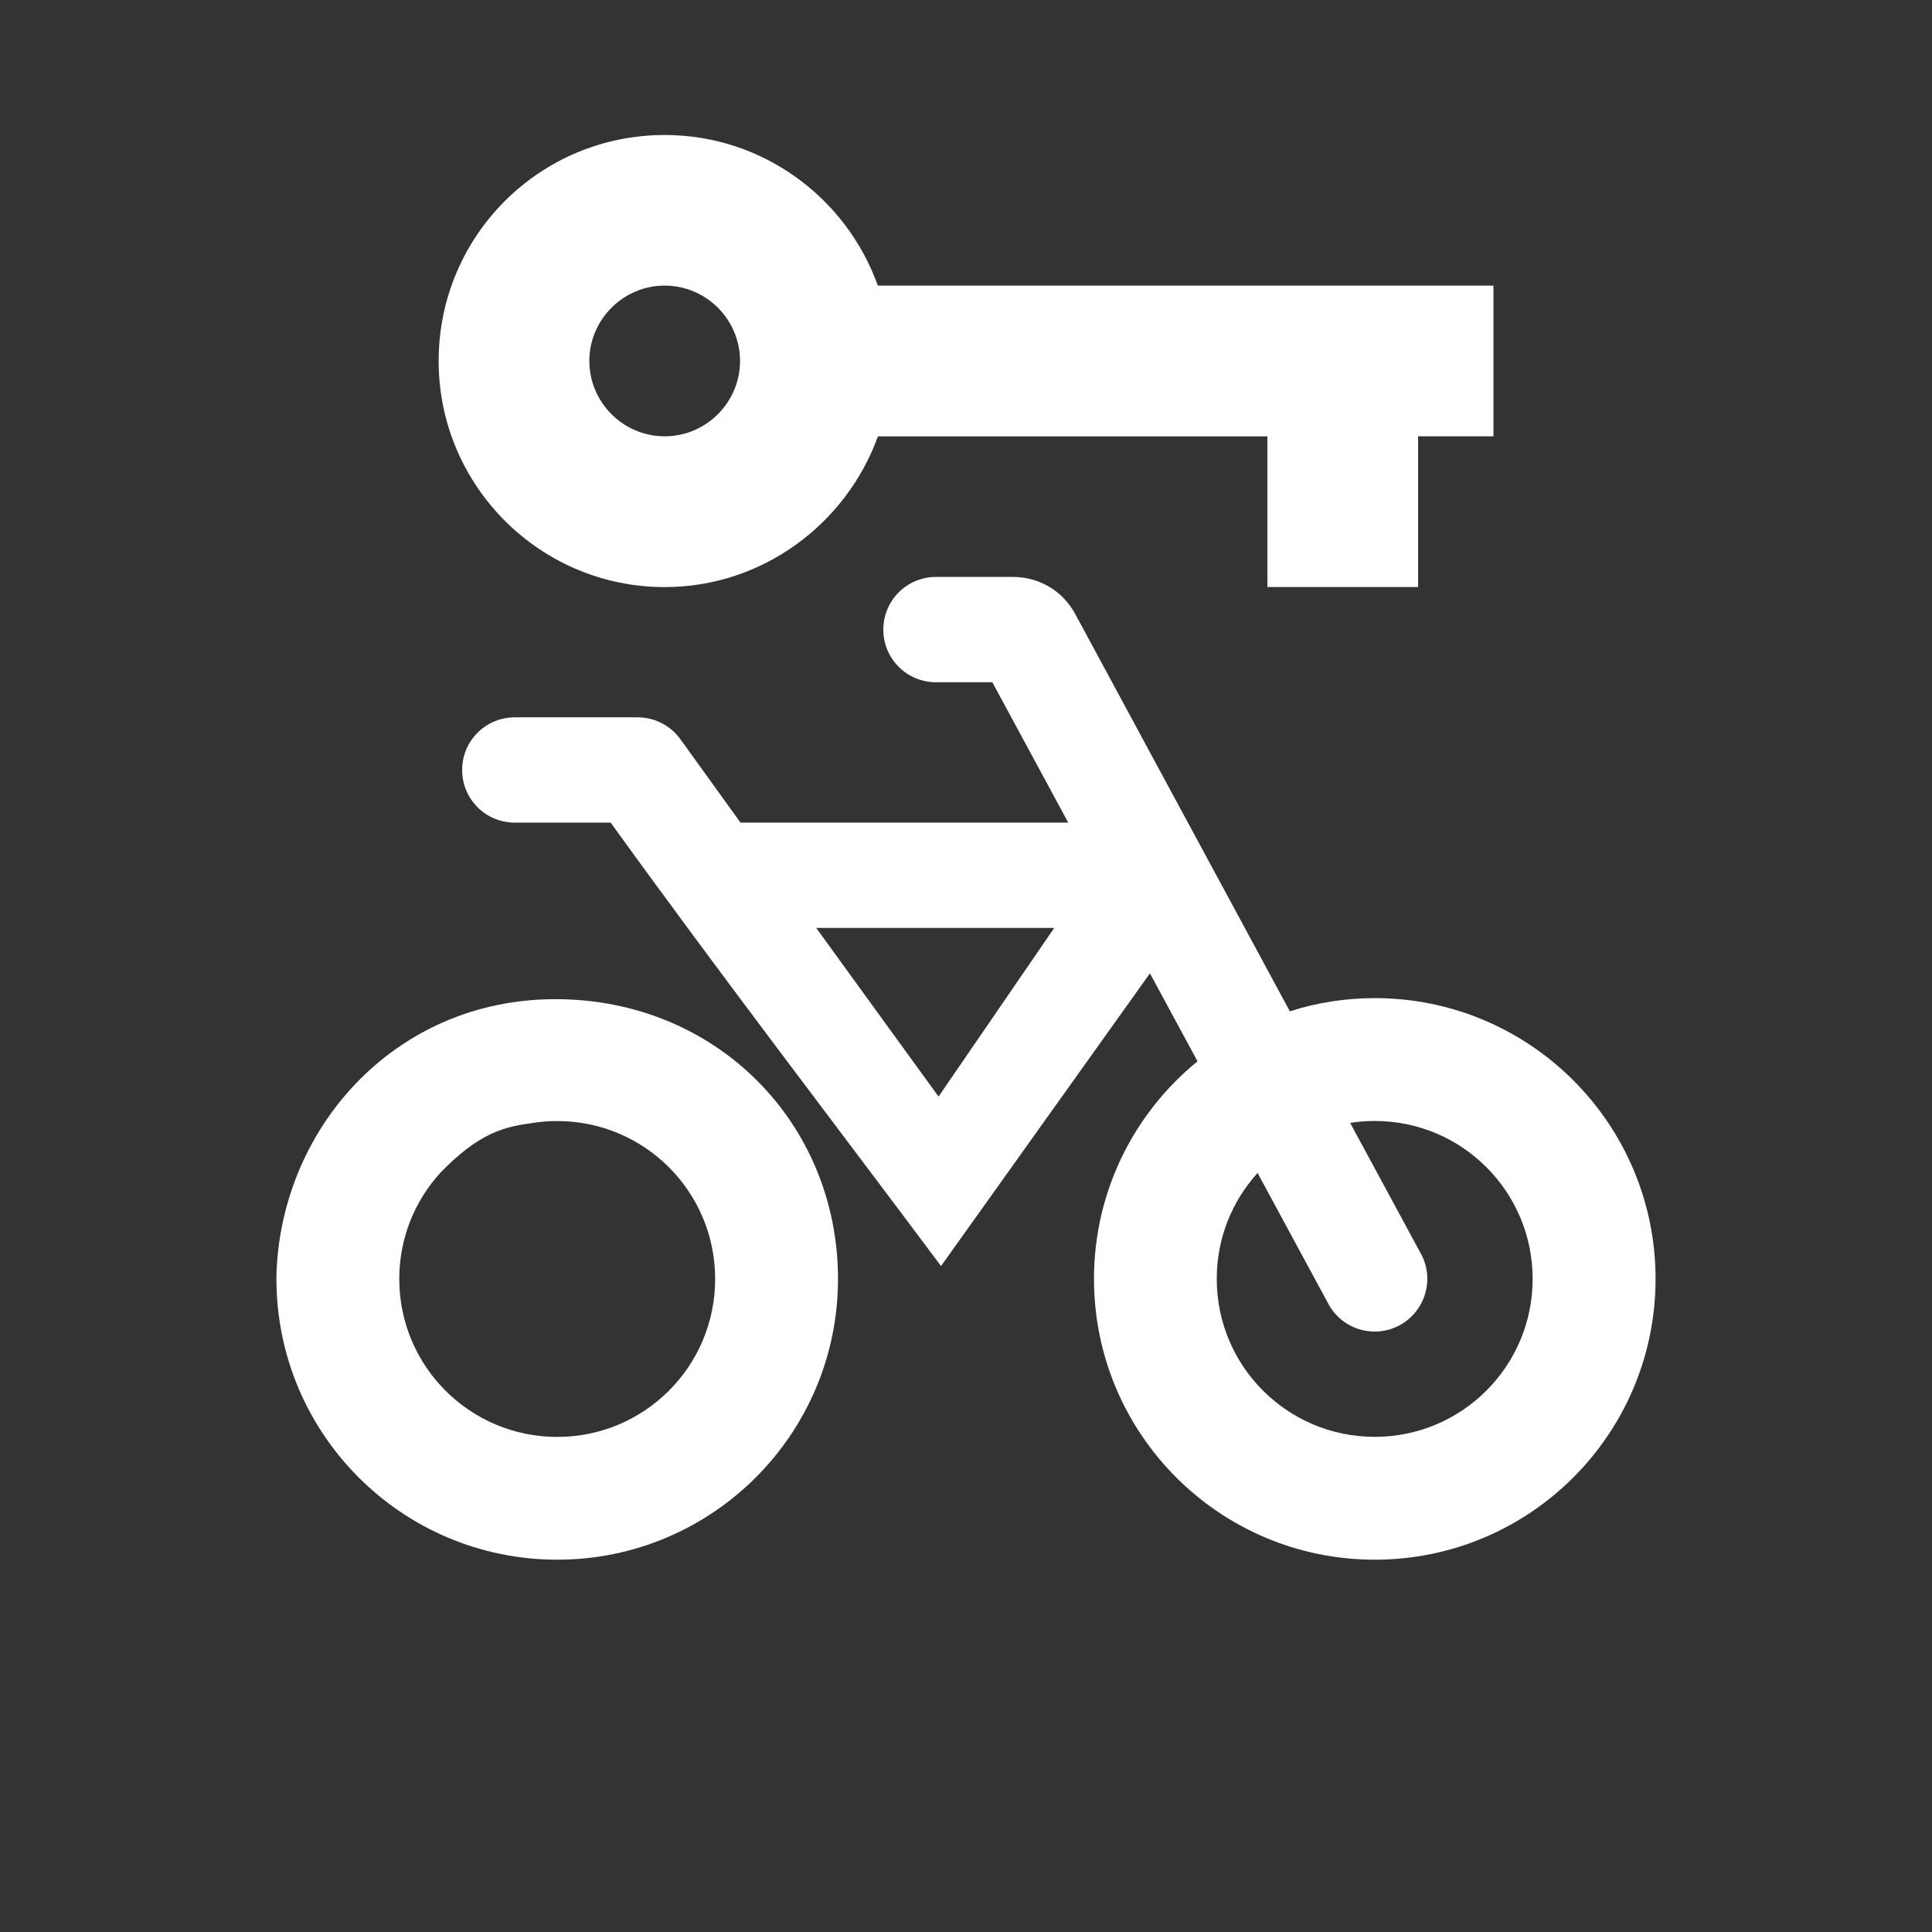 <?xml version="1.0" encoding="UTF-8" standalone="no"?>
<svg
   xmlns="http://www.w3.org/2000/svg"
   height="24px"
   viewBox="0 0 24 24"
   width="24px"
   fill="none">
  <rect x="0" y="0" width="24" height="24" fill="#333333" stroke="none"/>
  <path
     d="M 10.905,3.548 C 10.512,2.454 9.473,1.677 8.257,1.677 c -1.554,0 -2.808,1.254 -2.808,2.808 0,1.544 1.254,2.808 2.808,2.808 1.217,0 2.255,-0.786 2.649,-1.872 h 4.838 V 7.292 h 1.872 V 5.42 h 0.936 V 3.548 Z M 8.257,5.42 c -0.515,0 -0.936,-0.421 -0.936,-0.936 0,-0.515 0.421,-0.936 0.936,-0.936 0.515,0 0.936,0.421 0.936,0.936 0,0.515 -0.421,0.936 -0.936,0.936 z"
     fill="white" />
  <path
     d="m 11.627,7.167 c -0.362,0 -0.654,0.292 -0.654,0.654 0,0.362 0.292,0.654 0.654,0.654 h 0.7 l 0.943,1.744 H 9.199 L 8.452,9.183 C 8.329,9.012 8.131,8.911 7.921,8.911 H 6.395 c -0.362,0 -0.654,0.292 -0.654,0.654 0,0.362 0.292,0.654 0.654,0.654 h 1.191 c 1.352,1.874 2.769,3.722 4.104,5.508 l 2.595,-3.636 0.591,1.093 c -0.785,0.64 -1.286,1.613 -1.286,2.703 0,1.927 1.562,3.488 3.488,3.488 1.927,0 3.488,-1.562 3.488,-3.488 0,-1.927 -1.562,-3.488 -3.488,-3.488 -0.368,0 -0.722,0.057 -1.055,0.164 L 13.355,7.624 C 13.202,7.341 12.908,7.167 12.586,7.167 Z m 3.995,7.404 0.88,1.627 c 0.172,0.319 0.57,0.436 0.886,0.264 0.316,-0.172 0.436,-0.57 0.264,-0.886 l -0.88,-1.627 c 0.098,-0.016 0.202,-0.024 0.305,-0.024 1.085,0 1.962,0.878 1.962,1.962 0,1.085 -0.878,1.962 -1.962,1.962 -1.085,0 -1.962,-0.878 -1.962,-1.962 0,-0.507 0.191,-0.967 0.507,-1.316 z m -5.48,-3.044 h 2.954 l -1.437,2.095 -1.52,-2.095 z"
     fill="white" />
  <path
     d="m 3.434,15.887 c 0,1.927 1.562,3.488 3.488,3.488 1.927,0 3.488,-1.562 3.488,-3.488 0,-1.927 -1.503,-3.477 -3.515,-3.475 -2.012,0.002 -3.434,1.635 -3.462,3.475 z m 2.033,-1.316 c 0.491,-0.505 0.8,-0.574 1.15,-0.621 0.098,-0.016 0.202,-0.024 0.305,-0.024 1.085,0 1.962,0.878 1.962,1.962 0,1.085 -0.878,1.962 -1.962,1.962 -1.085,0 -1.962,-0.878 -1.962,-1.962 0,-0.507 0.191,-0.967 0.507,-1.316 z"
     fill="white" />
</svg>

